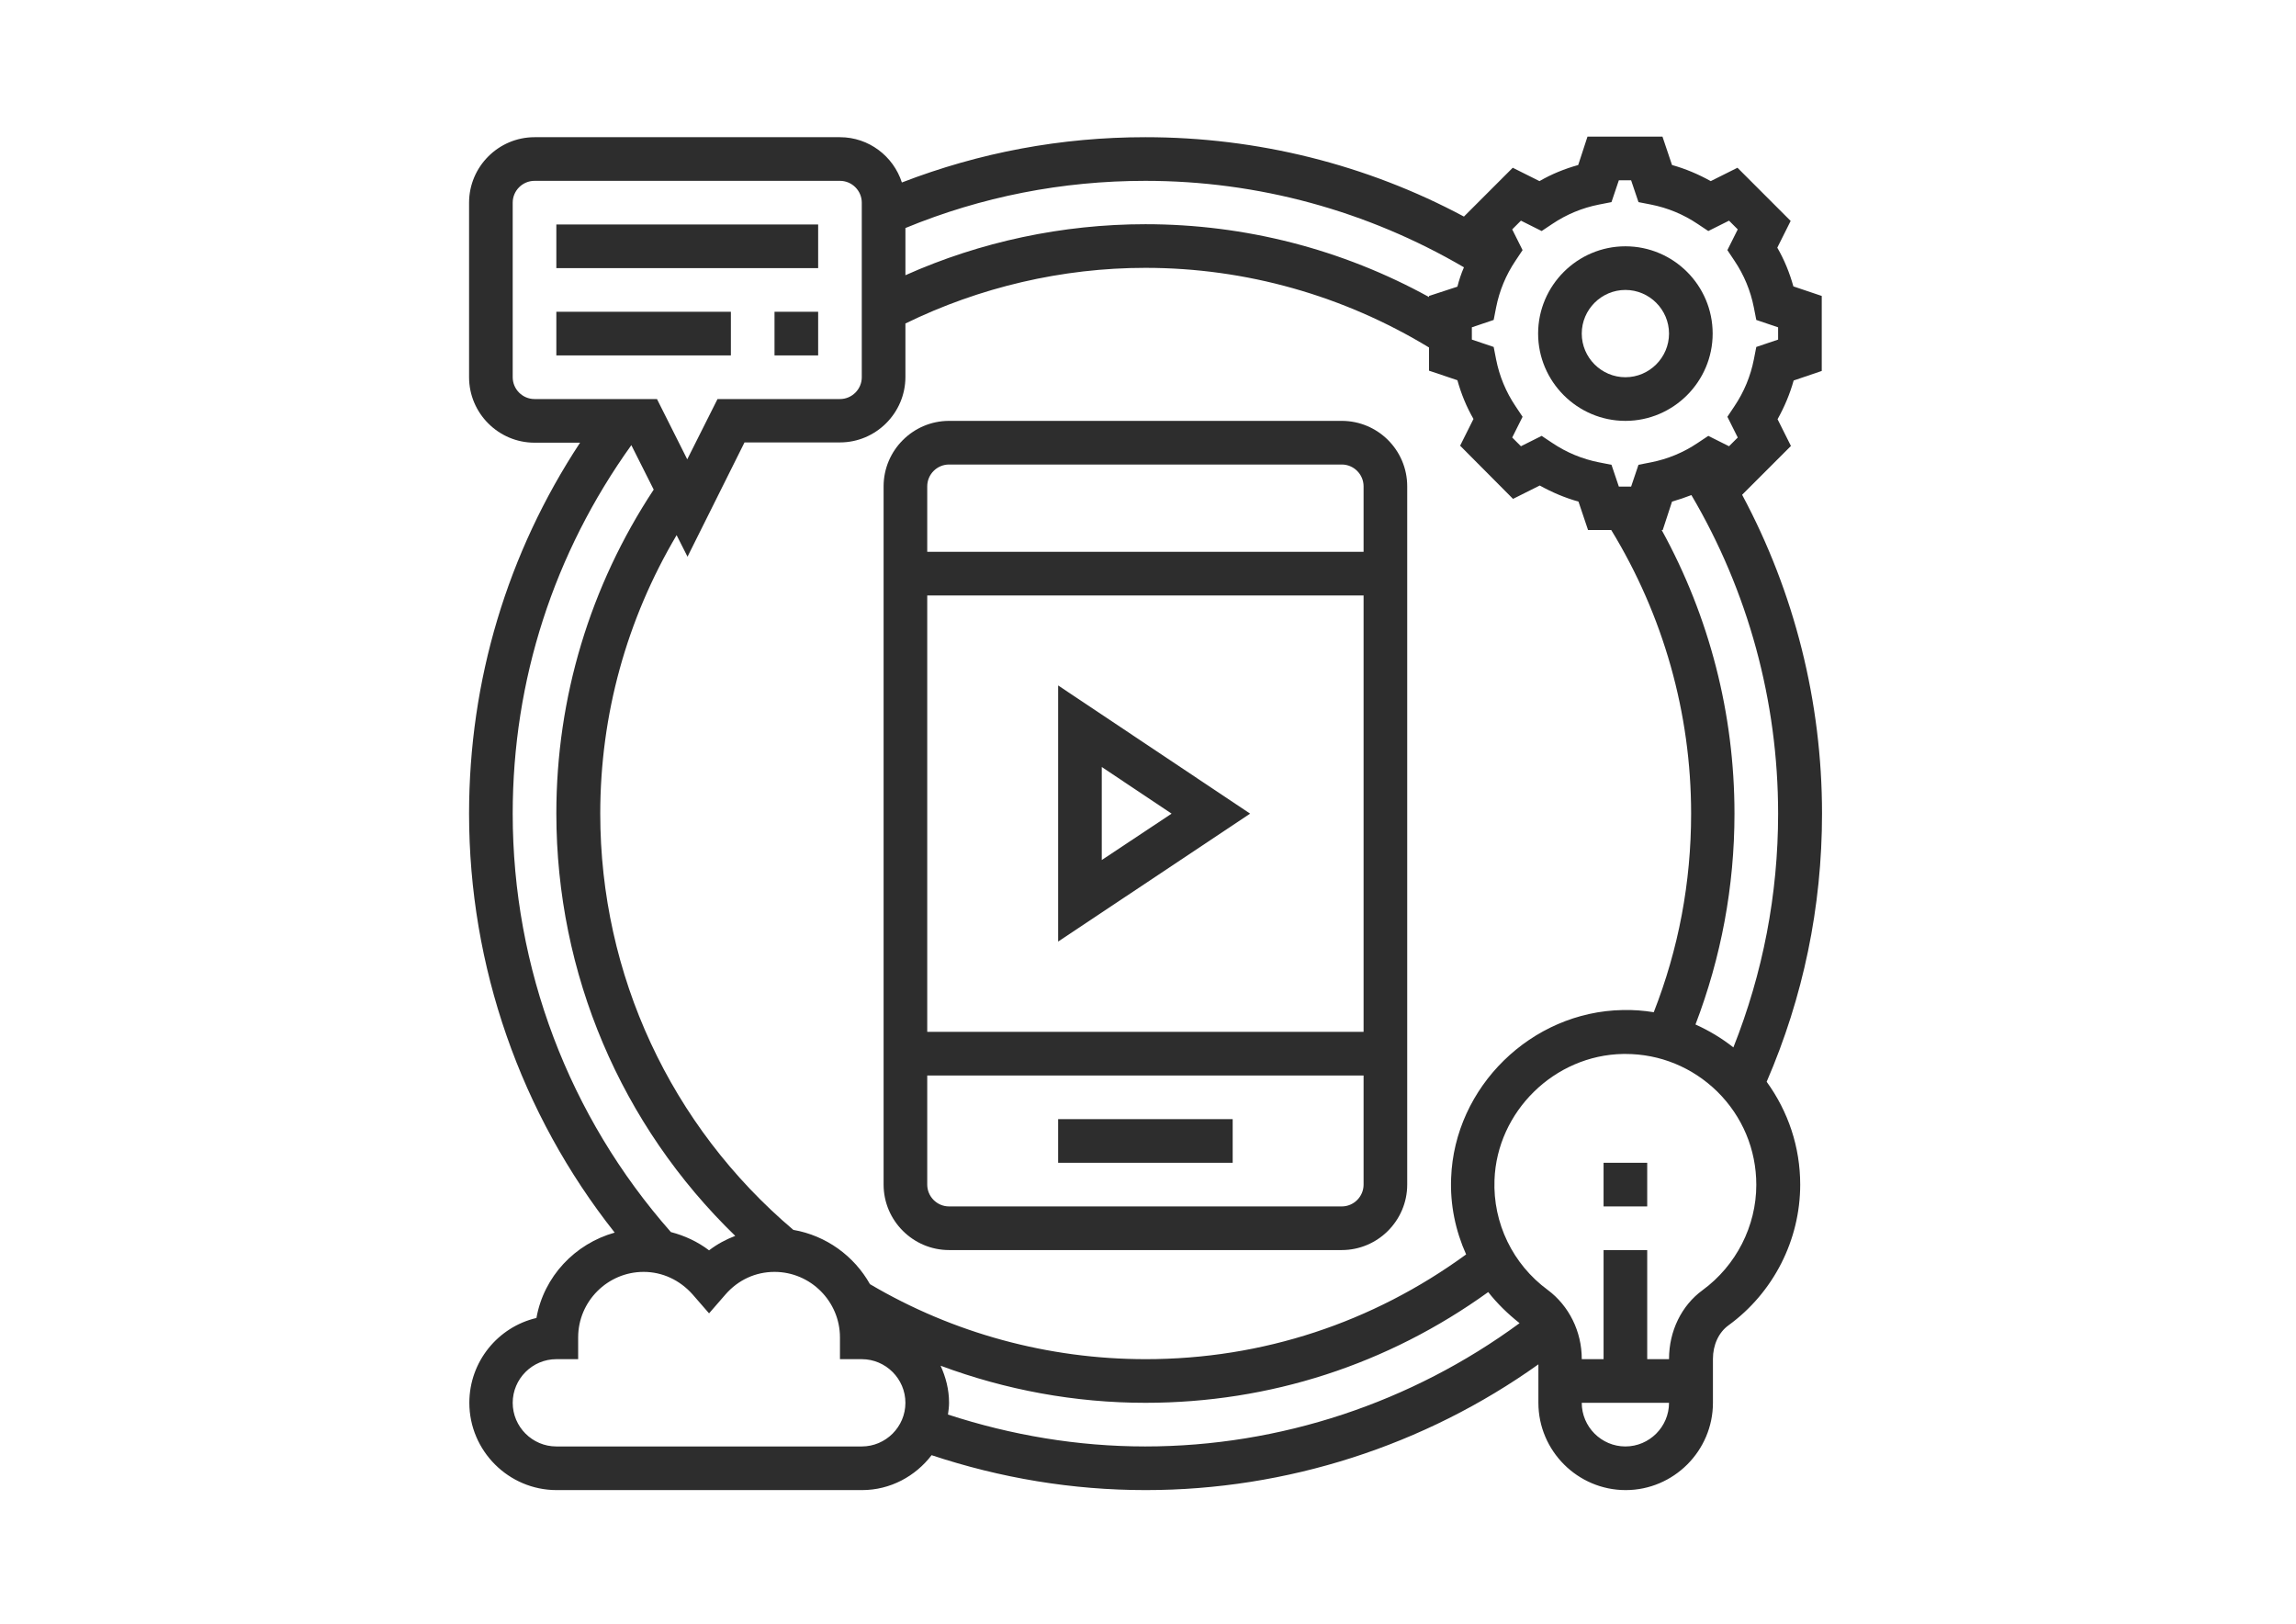 <?xml version="1.0" encoding="utf-8"?>
<!-- Generator: Adobe Illustrator 19.0.0, SVG Export Plug-In . SVG Version: 6.00 Build 0)  -->
<svg version="1.1" id="Capa_1" xmlns="http://www.w3.org/2000/svg" xmlns:xlink="http://www.w3.org/1999/xlink" x="0px" y="0px"
	 viewBox="0 0 841.9 595.3" style="enable-background:new 0 0 841.9 595.3;" xml:space="preserve">
<style type="text/css">
	.st0{fill:#2D2D2D;}
</style>
<g>
	<path class="st0" d="M668,136v-27.5l-10.4-3.5c-1.4-5-3.3-9.7-5.9-14.2l4.9-9.8l-19.5-19.5l-9.8,4.9c-4.5-2.5-9.2-4.5-14.2-5.9
		l-3.5-10.4h-27.5l-3.4,10.4c-5,1.4-9.7,3.3-14.2,5.9l-9.8-4.9l-17.9,17.9C501.1,60.3,461,50.3,420,50.3c-30.9,0-60.8,5.6-89.3,16.6
		c-3.1-9.6-12.1-16.6-22.7-16.6H196c-13.2,0-24,10.8-24,24v64c0,13.2,10.8,24,24,24h16.7c-26.6,40.4-40.7,87.1-40.7,136
		c0,56,18.9,110,53.4,153.6c-14.6,4.1-26,16.1-28.7,31.3c-14.1,3.3-24.6,16-24.6,31.1c0,17.6,14.4,32,32,32h112
		c10.4,0,19.6-5.1,25.5-12.8c25.3,8.4,51.6,12.8,78.5,12.8c51.7,0,102.2-16.3,144-46.1v14.1c0,17.6,14.4,32,32,32
		c17.6,0,32-14.4,32-32v-16.1c0-5.1,2.1-9.7,5.7-12.3c16.5-12,26.3-31.3,26.3-51.6c0-13.8-4.4-26.8-12.3-37.7
		c13.4-31,20.3-64,20.3-98.3c0-41-10.1-81.1-29.3-116.9l17.9-17.9l-4.9-9.8c2.5-4.5,4.5-9.2,5.9-14.2L668,136z M536.8,98
		c-1,2.3-1.8,4.7-2.4,7.1l-10.4,3.4v0.4c-31.8-17.5-67.4-26.7-104-26.7c-30.3,0-60.5,6.4-88,18.7V83.6c27.9-11.5,57.5-17.3,88-17.3
		C461.3,66.3,501.4,77.3,536.8,98L536.8,98z M554.8,182.9l9.8-4.9c4.5,2.5,9.2,4.5,14.2,5.9l3.5,10.4h8.5
		c19.1,31.3,29.3,67.1,29.3,104c0,25.2-4.6,49.6-13.7,72.8c-3.7-0.6-7.5-0.9-11.4-0.8c-33.5,0.6-61.7,28.2-62.9,61.6
		c-0.4,9.8,1.6,19.3,5.5,28c-34.3,25-74.7,38.4-117.5,38.4c-35.7,0-70.6-9.5-101.1-27.5c-5.8-10.3-16-17.8-28.1-19.9
		c-45-38.1-70.8-93.6-70.8-152.6c0-36.3,9.7-71.2,28-102.1l4,7.9l20.9-41.9H308c13.2,0,24-10.8,24-24v-19.6
		c27.2-13.3,57.5-20.4,88-20.4c36.9,0,72.7,10.2,104,29.2v8.5l10.4,3.5c1.4,5,3.3,9.7,5.9,14.2l-4.9,9.8L554.8,182.9z M188,138.3
		v-64c0-4.4,3.6-8,8-8h112c4.4,0,8,3.6,8,8v64c0,4.4-3.6,8-8,8h-44.9L252,168.4l-11.1-22.1H196C191.6,146.3,188,142.7,188,138.3
		L188,138.3z M231.5,163.2l8.2,16.3c-23.3,35.3-35.7,76.2-35.7,118.7c0,58.8,23.7,114.3,65.6,154.9c-3.4,1.3-6.6,3-9.6,5.3
		c-4.2-3.2-9-5.4-14-6.7c-37.4-42.4-58-96.8-58-153.4C188,249.3,203.1,202.8,231.5,163.2L231.5,163.2z M316,530.3H204
		c-8.8,0-16-7.2-16-16c0-8.8,7.2-16,16-16h8v-8c0-13.2,10.8-24,24-24c6.9,0,13.3,3,18,8.3l6,6.9l6-6.9c4.7-5.4,11.1-8.3,18-8.3
		c13.2,0,24,10.8,24,24v8h8c8.8,0,16,7.2,16,16C332,523.1,324.8,530.3,316,530.3L316,530.3z M347.6,518.6c0.2-1.4,0.4-2.8,0.4-4.3
		c0-4.9-1.2-9.4-3.1-13.6c23.9,8.9,49.3,13.6,75.1,13.6c45.7,0,88.9-14.1,125.7-40.6c3.3,4.2,7.2,8,11.5,11.4
		c-39.6,29.1-87.8,45.2-137.3,45.2C395.2,530.3,370.9,526.2,347.6,518.6L347.6,518.6z M596,530.3c-8.8,0-16-7.2-16-16h32
		C612,523.1,604.8,530.3,596,530.3L596,530.3z M624.3,473c-7.7,5.6-12.3,15-12.3,25.2v0.1h-8v-40h-16v40h-8v-0.1
		c0-10.1-4.7-19.5-12.5-25.3c-12.8-9.4-20.1-24.5-19.5-40.3c0.9-25.1,22-45.8,47.2-46.2c0.3,0,0.5,0,0.8,0
		c12.7,0,24.6,4.9,33.7,13.8c9.2,9.1,14.3,21.2,14.3,34.2C644,449.5,636.6,464,624.3,473L624.3,473z M635.6,384
		c-4.3-3.4-9-6.2-13.9-8.4C631.1,351,636,325,636,298.3c0-36.6-9.2-72.2-26.7-104h0.4l3.4-10.4c2.4-0.7,4.8-1.5,7.1-2.4
		C641,216.8,652,257,652,298.3C652,328,646.4,356.8,635.6,384L635.6,384z M652,124.5l-8,2.7l-0.9,4.6c-1.2,6.1-3.6,11.9-7.1,17.1
		l-2.6,3.9l3.8,7.6l-3.2,3.2l-7.6-3.8l-3.9,2.6c-5.2,3.5-11,5.9-17.1,7.1l-4.6,0.9l-2.7,8h-4.5l-2.7-8l-4.6-0.9
		c-6.1-1.2-11.9-3.6-17.1-7.1l-3.9-2.6l-7.6,3.8l-3.2-3.2l3.8-7.6l-2.6-3.9c-3.5-5.2-5.9-11-7.1-17.1l-0.9-4.6l-8-2.7V120l8-2.7
		l0.9-4.6c1.2-6.1,3.6-11.9,7.1-17.1l2.6-3.9l-3.8-7.6l3.2-3.2l7.6,3.8l3.9-2.6c5.2-3.5,11-5.9,17.1-7.1l4.6-0.9l2.7-8h4.5l2.7,8
		l4.6,0.9c6.1,1.2,11.9,3.6,17.1,7.1l3.9,2.6l7.6-3.8l3.2,3.2l-3.8,7.6l2.6,3.9c3.5,5.2,5.9,11,7.1,17.1l0.9,4.6l8,2.7V124.5z
		 M652,124.5"/>
	<path class="st0" d="M596,90.3c-17.6,0-32,14.4-32,32c0,17.6,14.4,32,32,32c17.6,0,32-14.4,32-32C628,104.6,613.6,90.3,596,90.3
		L596,90.3z M596,138.3c-8.8,0-16-7.2-16-16c0-8.8,7.2-16,16-16c8.8,0,16,7.2,16,16C612,131.1,604.8,138.3,596,138.3L596,138.3z
		 M596,138.3"/>
	<rect x="588" y="426.3" class="st0" width="16" height="16"/>
	<rect x="204" y="82.3" class="st0" width="96" height="16"/>
	<rect x="284" y="114.3" class="st0" width="16" height="16"/>
	<rect x="204" y="114.3" class="st0" width="64" height="16"/>
	<path class="st0" d="M492,154.3H348c-13.2,0-24,10.8-24,24v256c0,13.2,10.8,24,24,24h144c13.2,0,24-10.8,24-24v-256
		C516,165,505.2,154.3,492,154.3L492,154.3z M348,170.3h144c4.4,0,8,3.6,8,8v24H340v-24C340,173.9,343.6,170.3,348,170.3L348,170.3z
		 M500,218.3v160H340v-160H500z M492,442.3H348c-4.4,0-8-3.6-8-8v-40h160v40C500,438.7,496.4,442.3,492,442.3L492,442.3z M492,442.3
		"/>
	<rect x="388" y="410.3" class="st0" width="64" height="16"/>
	<path class="st0" d="M458.4,298.3L388,251.3v93.9L458.4,298.3z M404,281.2l25.6,17.1L404,315.3V281.2z M404,281.2"/>
</g>
</svg>

